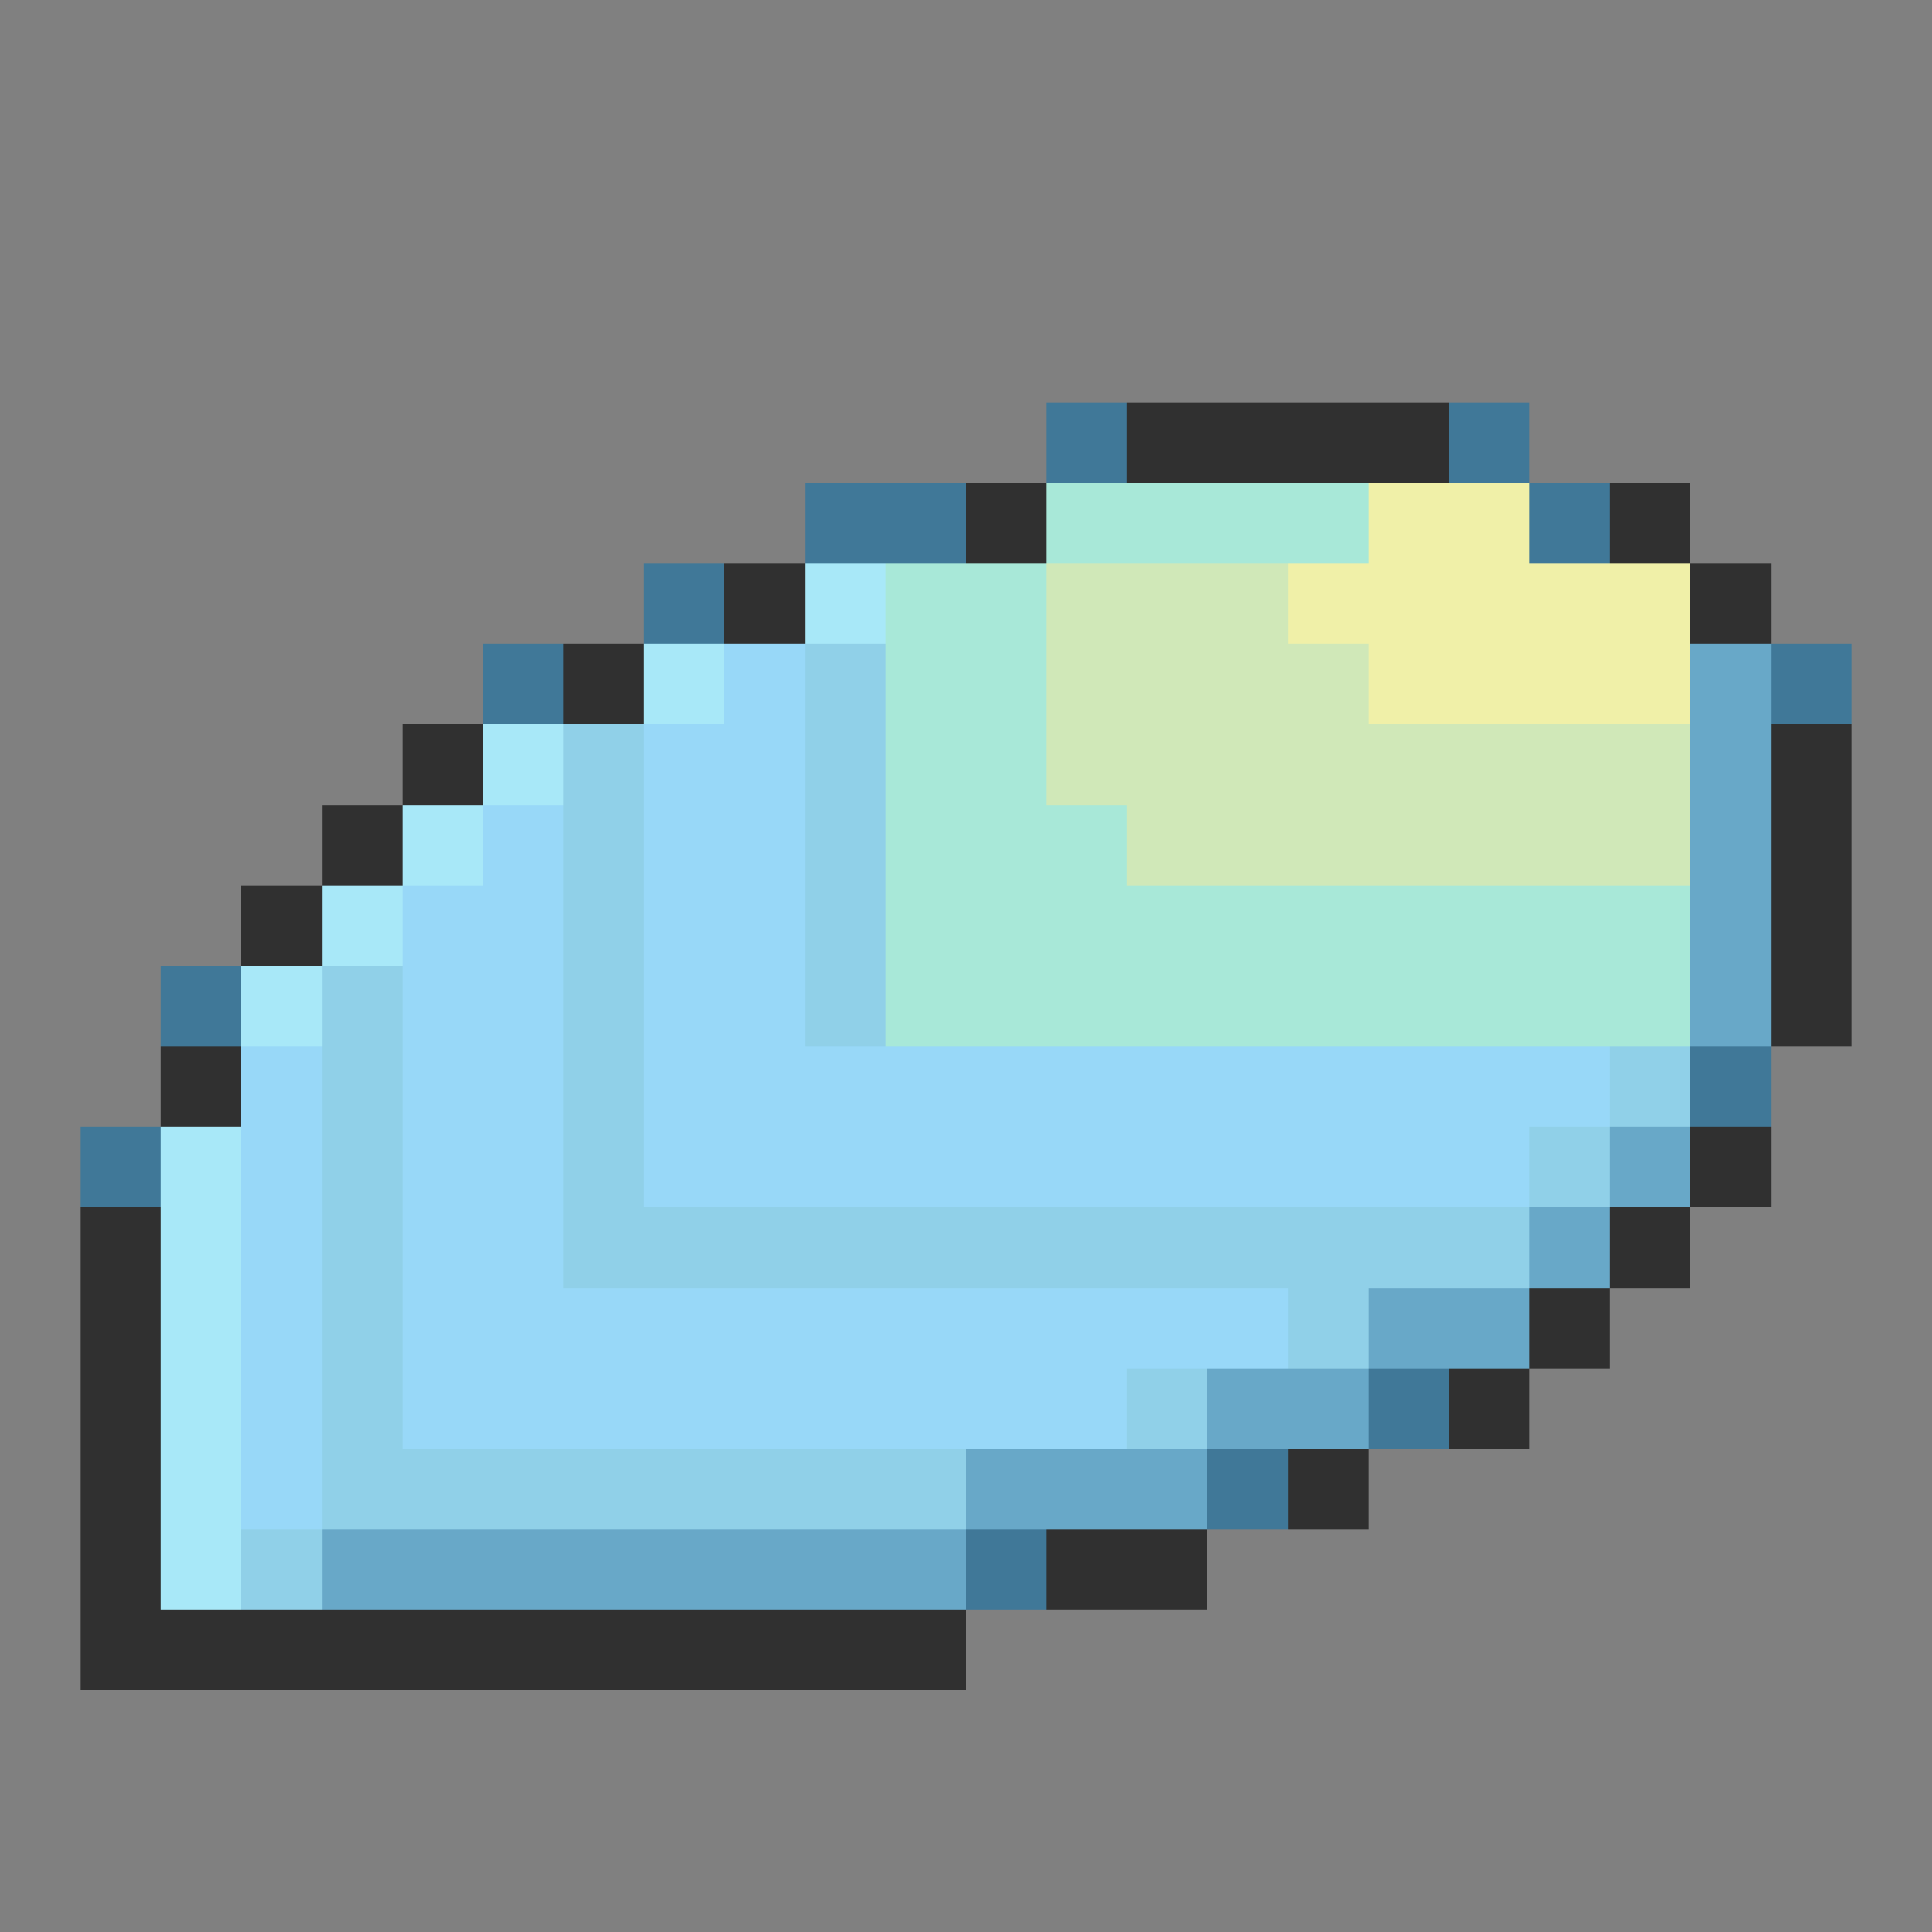 <svg xmlns="http://www.w3.org/2000/svg" viewBox="0 -0.5 24 24" shape-rendering="crispEdges">
<rect x="0" y="-0.5" width="24" height="24" fill="#808080" stroke="none"/>
<path stroke="#407898" d="M13 5h1M18 5h1M10 6h2M19 6h1M8 7h1M6 8h1M22 8h1M2 12h1M21 13h1M1 14h1M17 17h1M15 18h1M12 19h1" />
<path stroke="#303030" d="M14 5h4M12 6h1M20 6h1M9 7h1M21 7h1M7 8h1M5 9h1M22 9h1M4 10h1M22 10h1M3 11h1M22 11h1M22 12h1M2 13h1M21 14h1M1 15h1M20 15h1M1 16h1M19 16h1M1 17h1M18 17h1M1 18h1M16 18h1M1 19h1M13 19h2M1 20h11" />
<path stroke="#a8e8d8" d="M13 6h4M11 7h2M11 8h2M11 9h2M11 10h3M11 11h10M11 12h10" />
<path stroke="#f0f0a8" d="M17 6h2M16 7h5M17 8h4" />
<path stroke="#a8e8f8" d="M10 7h1M8 8h1M6 9h1M5 10h1M4 11h1M3 12h1M2 14h1M2 15h1M2 16h1M2 17h1M2 18h1M2 19h1" />
<path stroke="#d0e8b8" d="M13 7h3M13 8h4M13 9h8M14 10h7" />
<path stroke="#98d8f8" d="M9 8h1M8 9h2M6 10h1M8 10h2M5 11h2M8 11h2M5 12h2M8 12h2M3 13h1M5 13h2M8 13h12M3 14h1M5 14h2M8 14h11M3 15h1M5 15h2M3 16h1M5 16h11M3 17h1M5 17h9M3 18h1" />
<path stroke="#90d0e8" d="M10 8h1M7 9h1M10 9h1M7 10h1M10 10h1M7 11h1M10 11h1M4 12h1M7 12h1M10 12h1M4 13h1M7 13h1M20 13h1M4 14h1M7 14h1M19 14h1M4 15h1M7 15h12M4 16h1M16 16h1M4 17h1M14 17h1M4 18h8M3 19h1" />
<path stroke="#68a8c8" d="M21 8h1M21 9h1M21 10h1M21 11h1M21 12h1M20 14h1M19 15h1M17 16h2M15 17h2M12 18h3M4 19h8" />
</svg>